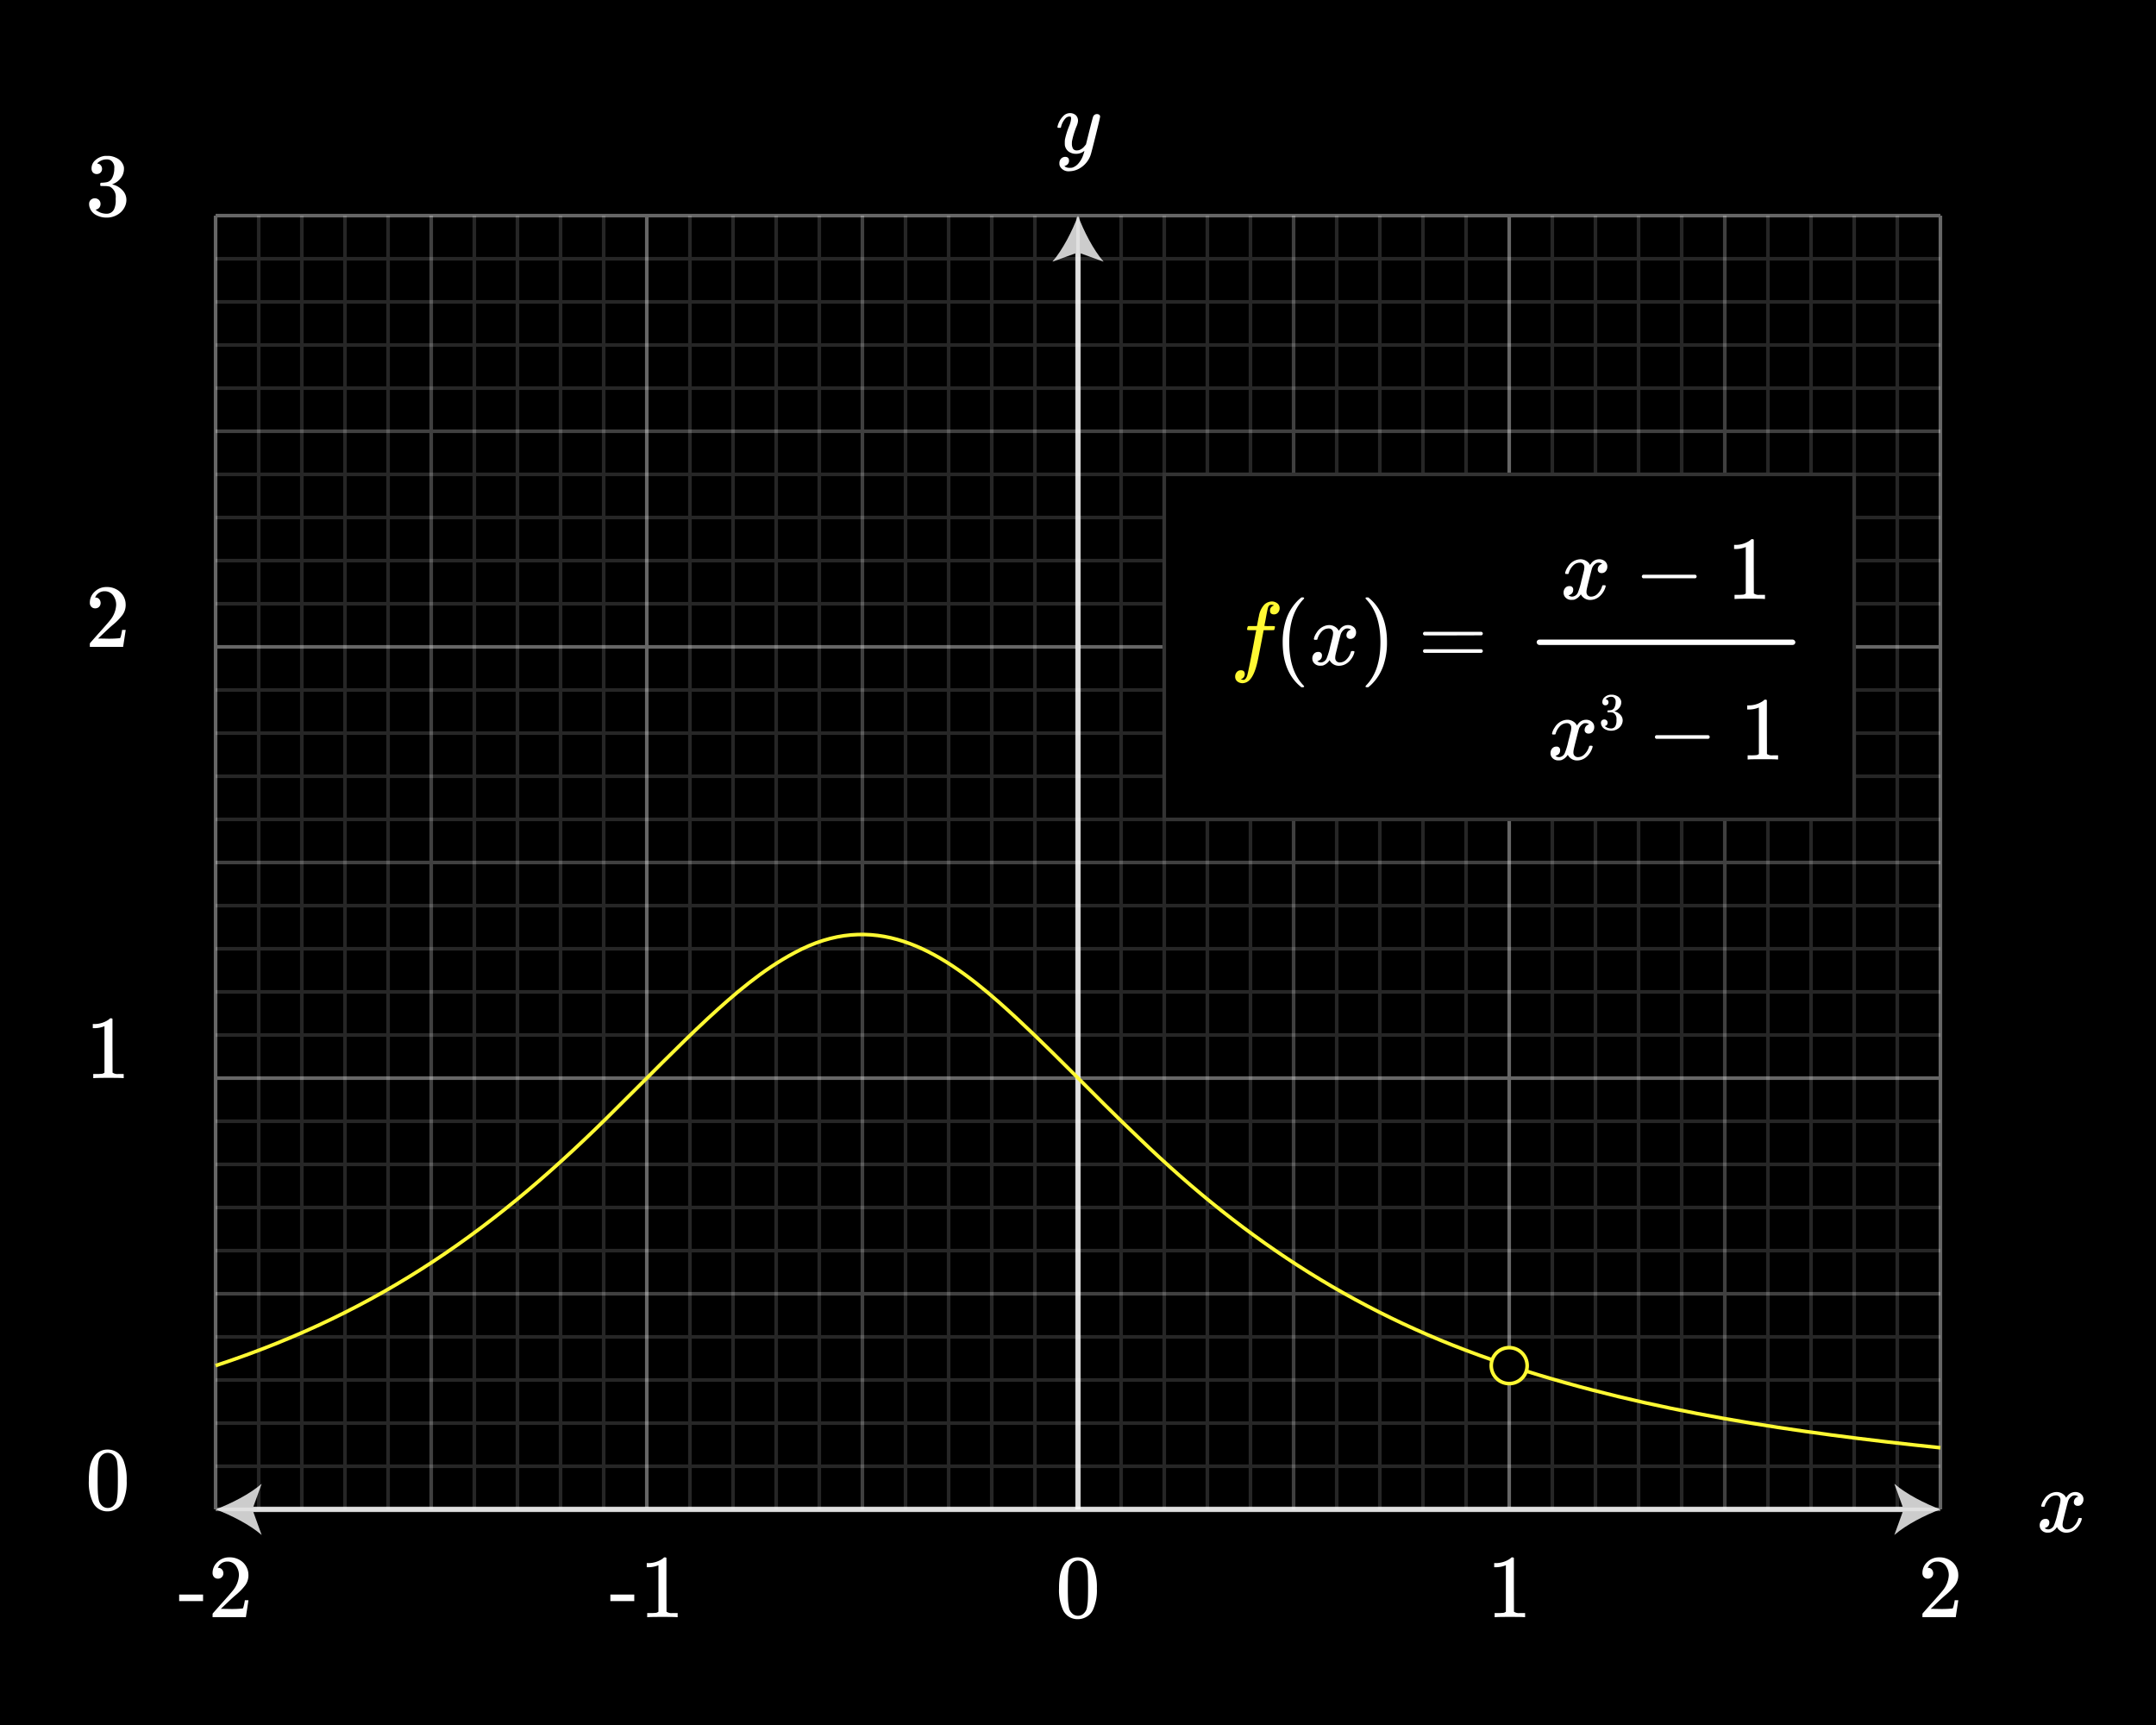<svg xmlns="http://www.w3.org/2000/svg" width="600" height="480" viewBox="0 0 600 480"><defs><style>.a{isolation:isolate;}.b{fill:#fff;}.c{opacity:0.15;}.d,.h,.i{fill:none;}.d,.h{stroke:#fff;}.d,.h,.i,.j,.k{stroke-miterlimit:48;}.e{opacity:0.25;}.f{opacity:0.4;}.g{opacity:0.8;}.h{stroke-width:1.5px;}.i,.j{stroke:#fff933;}.k{stroke:#333;}.l{fill:#fff933;}</style></defs><rect width="600" height="480"/><g class="a"><path class="b" d="M49.862,445.525V443.7h6.65v1.825Z"/><path class="b" d="M60.662,439.275a1.4,1.4,0,0,1-1.1-.45,1.6,1.6,0,0,1-.4-1.1,4.1,4.1,0,0,1,1.362-3.087,4.585,4.585,0,0,1,3.263-1.288,5.418,5.418,0,0,1,3.563,1.163,4.88,4.88,0,0,1,1.737,3.037,7.6,7.6,0,0,1,.05.825,4.731,4.731,0,0,1-.875,2.725,16.569,16.569,0,0,1-2.825,2.875q-.9.775-2.5,2.3l-1.475,1.4,1.9.025a30.074,30.074,0,0,0,4.175-.125q.1-.024.25-.525a15.75,15.75,0,0,0,.35-1.7v-.075h1v.075l-.7,4.575V450H59.162v-.475a1.69,1.69,0,0,1,.05-.575q.025-.024,2.1-2.375,2.724-3.024,3.5-4a7.244,7.244,0,0,0,1.675-4.175,4.37,4.37,0,0,0-.862-2.762,2.879,2.879,0,0,0-2.413-1.113,2.744,2.744,0,0,0-2.35,1.3c-.033.067-.084.158-.15.275a.553.553,0,0,0-.075.15c0,.017.042.025.125.025a1.27,1.27,0,0,1,1.012.45,1.557,1.557,0,0,1,.388,1.05,1.5,1.5,0,0,1-.412,1.063A1.428,1.428,0,0,1,60.662,439.275Z"/></g><g class="a"><path class="b" d="M169.862,445.525V443.7h6.65v1.825Z"/><path class="b" d="M188.312,450q-.426-.075-3.975-.075-3.5,0-3.925.075h-.3v-1.15h.65a14.075,14.075,0,0,0,1.875-.075,1.609,1.609,0,0,0,.6-.3V435.55a.606.606,0,0,0-.2.075,7.358,7.358,0,0,1-2.575.475h-.475v-1.15h.475a6.97,6.97,0,0,0,3.5-.95,3.425,3.425,0,0,0,.775-.575c.034-.05.133-.075.3-.075a.631.631,0,0,1,.425.15v7.475l.025,7.5a2.419,2.419,0,0,0,1.625.375h1.475V450Z"/></g><g class="a"><path class="b" d="M296.15,435.375a4.41,4.41,0,0,1,3.825-2.025,4.613,4.613,0,0,1,3.2,1.25,5.439,5.439,0,0,1,1.15,1.7,14.317,14.317,0,0,1,.925,5.7,13.043,13.043,0,0,1-1.075,5.925,4.331,4.331,0,0,1-2.05,2.1,4.71,4.71,0,0,1-2.125.525,4.4,4.4,0,0,1-4.2-2.625A13.043,13.043,0,0,1,294.725,442a19.438,19.438,0,0,1,.313-3.838A8.373,8.373,0,0,1,296.15,435.375Zm5.625-.3a2.306,2.306,0,0,0-1.775-.8,2.382,2.382,0,0,0-1.8.8,3.006,3.006,0,0,0-.75,1.4,15.352,15.352,0,0,0-.25,2.85q0,.15-.012.975t-.013,1.375q0,2.4.05,3.35a14.345,14.345,0,0,0,.3,2.512,2.837,2.837,0,0,0,.75,1.313,2.217,2.217,0,0,0,1.725.75,2.19,2.19,0,0,0,1.7-.75,2.854,2.854,0,0,0,.75-1.313,14.247,14.247,0,0,0,.3-2.512q.05-.949.05-3.35,0-.549-.013-1.375t-.012-.975a15.532,15.532,0,0,0-.25-2.85A3.006,3.006,0,0,0,301.775,435.075Z"/></g><g class="a"><path class="b" d="M424.15,450q-.426-.075-3.975-.075-3.5,0-3.925.075h-.3v-1.15h.65a14.1,14.1,0,0,0,1.875-.075,1.609,1.609,0,0,0,.6-.3V435.55a.6.6,0,0,0-.2.075,7.363,7.363,0,0,1-2.575.475h-.475v-1.15h.475a6.97,6.97,0,0,0,3.5-.95,3.448,3.448,0,0,0,.775-.575q.05-.075.3-.075a.631.631,0,0,1,.425.15v7.475l.025,7.5a2.419,2.419,0,0,0,1.625.375h1.475V450Z"/></g><g class="a"><path class="b" d="M536.5,439.275a1.4,1.4,0,0,1-1.1-.45,1.6,1.6,0,0,1-.4-1.1,4.1,4.1,0,0,1,1.362-3.087,4.583,4.583,0,0,1,3.263-1.288,5.416,5.416,0,0,1,3.563,1.163,4.88,4.88,0,0,1,1.737,3.037,7.6,7.6,0,0,1,.05.825,4.723,4.723,0,0,1-.875,2.725,16.607,16.607,0,0,1-2.825,2.875q-.9.775-2.5,2.3l-1.475,1.4,1.9.025a30.085,30.085,0,0,0,4.175-.125c.066-.016.15-.191.25-.525a15.75,15.75,0,0,0,.35-1.7v-.075h1v.075l-.7,4.575V450H535v-.475a1.69,1.69,0,0,1,.05-.575q.024-.024,2.1-2.375,2.726-3.024,3.5-4a7.244,7.244,0,0,0,1.675-4.175,4.376,4.376,0,0,0-.862-2.762,2.879,2.879,0,0,0-2.413-1.113,2.744,2.744,0,0,0-2.35,1.3c-.034.067-.084.158-.15.275a.553.553,0,0,0-.075.15c0,.017.042.025.125.025a1.27,1.27,0,0,1,1.012.45,1.557,1.557,0,0,1,.388,1.05,1.5,1.5,0,0,1-.412,1.063A1.43,1.43,0,0,1,536.5,439.275Z"/></g><g class="a"><path class="b" d="M26.925,48.425A1.369,1.369,0,0,1,25.862,48a1.57,1.57,0,0,1-.387-1.1A3.017,3.017,0,0,1,26.6,44.513a4.779,4.779,0,0,1,2.6-1.138h.375c.583,0,.95.009,1.1.025a6.051,6.051,0,0,1,1.675.525,3.723,3.723,0,0,1,2.075,2.35,2.431,2.431,0,0,1,.075.675,4.157,4.157,0,0,1-.913,2.638A5.055,5.055,0,0,1,31.3,51.25c-.084.033-.084.059,0,.075a1.556,1.556,0,0,0,.25.075,5.341,5.341,0,0,1,2.575,1.587,3.832,3.832,0,0,1,1.05,2.638A4.356,4.356,0,0,1,34.7,57.6a4.958,4.958,0,0,1-1.963,2.113,5.687,5.687,0,0,1-3.037.837,5.986,5.986,0,0,1-2.925-.7,3.6,3.6,0,0,1-1.725-1.875,2.815,2.815,0,0,1-.25-1.225,1.494,1.494,0,0,1,.463-1.138,1.664,1.664,0,0,1,2.262.013,1.526,1.526,0,0,1,.45,1.125,1.6,1.6,0,0,1-.325,1,1.475,1.475,0,0,1-.875.55l-.175.05a4.7,4.7,0,0,0,3.1,1.125,2.233,2.233,0,0,0,2.075-1.325,5.747,5.747,0,0,0,.425-2.525v-.5a3.2,3.2,0,0,0-1.6-3.175,5.253,5.253,0,0,0-1.525-.175l-1.05-.025-.075-.05a.934.934,0,0,1-.05-.4.593.593,0,0,1,.075-.375.2.2,0,0,1,.125-.075,8.753,8.753,0,0,0,1.45-.125,2.166,2.166,0,0,0,1.675-1.238,5.52,5.52,0,0,0,.575-2.612,2.377,2.377,0,0,0-.875-2.175,2.075,2.075,0,0,0-1.175-.35,3.7,3.7,0,0,0-2.2.675,1.039,1.039,0,0,0-.225.163,1.52,1.52,0,0,0-.2.212l-.075.1c.05.017.108.033.175.05a1.194,1.194,0,0,1,.837.475A1.522,1.522,0,0,1,28.4,47a1.376,1.376,0,0,1-.413,1.013A1.441,1.441,0,0,1,26.925,48.425Z"/></g><g class="a"><path class="b" d="M26.5,169.275a1.4,1.4,0,0,1-1.1-.45,1.6,1.6,0,0,1-.4-1.1,4.1,4.1,0,0,1,1.362-3.087,4.583,4.583,0,0,1,3.263-1.288,5.418,5.418,0,0,1,3.563,1.163,4.88,4.88,0,0,1,1.737,3.037,7.6,7.6,0,0,1,.05.825A4.731,4.731,0,0,1,34.1,171.1a16.607,16.607,0,0,1-2.825,2.875q-.9.775-2.5,2.3l-1.475,1.4,1.9.025a30.085,30.085,0,0,0,4.175-.125c.066-.016.15-.191.25-.525a16.025,16.025,0,0,0,.35-1.7v-.075h1v.075l-.7,4.575V180H25v-.475a1.69,1.69,0,0,1,.05-.575q.024-.024,2.1-2.375,2.724-3.024,3.5-4a7.244,7.244,0,0,0,1.675-4.175,4.365,4.365,0,0,0-.863-2.762,2.876,2.876,0,0,0-2.412-1.113,2.744,2.744,0,0,0-2.35,1.3c-.033.067-.084.158-.15.275a.553.553,0,0,0-.075.15c0,.017.042.025.125.025a1.27,1.27,0,0,1,1.012.45,1.557,1.557,0,0,1,.388,1.05,1.5,1.5,0,0,1-.413,1.063A1.426,1.426,0,0,1,26.5,169.275Z"/></g><g class="a"><path class="b" d="M34.15,300q-.426-.075-3.975-.075-3.5,0-3.925.075h-.3v-1.15h.65a14.1,14.1,0,0,0,1.875-.075,1.616,1.616,0,0,0,.6-.3V285.55a.606.606,0,0,0-.2.075,7.363,7.363,0,0,1-2.575.475h-.475v-1.15H26.3a6.97,6.97,0,0,0,3.5-.95,3.448,3.448,0,0,0,.775-.575q.05-.075.3-.075a.631.631,0,0,1,.425.15v7.475l.025,7.5a2.419,2.419,0,0,0,1.625.375h1.475V300Z"/></g><g class="a"><path class="b" d="M26.15,405.375a4.41,4.41,0,0,1,3.825-2.025,4.613,4.613,0,0,1,3.2,1.25,5.439,5.439,0,0,1,1.15,1.7,14.317,14.317,0,0,1,.925,5.7,13.043,13.043,0,0,1-1.075,5.925,4.331,4.331,0,0,1-2.05,2.1A4.71,4.71,0,0,1,30,420.55a4.4,4.4,0,0,1-4.2-2.625A13.043,13.043,0,0,1,24.725,412a19.438,19.438,0,0,1,.313-3.838A8.373,8.373,0,0,1,26.15,405.375Zm5.625-.3a2.3,2.3,0,0,0-1.775-.8,2.382,2.382,0,0,0-1.8.8,3.006,3.006,0,0,0-.75,1.4,15.352,15.352,0,0,0-.25,2.85q0,.15-.012.975t-.013,1.375q0,2.4.05,3.35a14.345,14.345,0,0,0,.3,2.512,2.837,2.837,0,0,0,.75,1.313A2.217,2.217,0,0,0,30,419.6a2.19,2.19,0,0,0,1.7-.75,2.854,2.854,0,0,0,.75-1.313,14.345,14.345,0,0,0,.3-2.512q.05-.949.05-3.35,0-.549-.012-1.375t-.013-.975a15.532,15.532,0,0,0-.25-2.85A3.006,3.006,0,0,0,31.775,405.075Z"/></g><g class="c"><line class="d" x1="72" y1="60" x2="72" y2="420"/><line class="d" x1="84" y1="60" x2="84" y2="420"/><line class="d" x1="96" y1="60" x2="96" y2="420"/><line class="d" x1="108" y1="60" x2="108" y2="420"/><line class="d" x1="132" y1="60" x2="132" y2="420"/><line class="d" x1="144" y1="60" x2="144" y2="420"/><line class="d" x1="156" y1="60" x2="156" y2="420"/><line class="d" x1="168" y1="60" x2="168" y2="420"/><line class="d" x1="192" y1="60" x2="192" y2="420"/><line class="d" x1="204" y1="60" x2="204" y2="420"/><line class="d" x1="216" y1="60" x2="216" y2="420"/><line class="d" x1="228" y1="60" x2="228" y2="420"/><line class="d" x1="252" y1="60" x2="252" y2="420"/><line class="d" x1="264" y1="60" x2="264" y2="420"/><line class="d" x1="276" y1="60" x2="276" y2="420"/><line class="d" x1="288" y1="60" x2="288" y2="420"/><line class="d" x1="312" y1="60" x2="312" y2="420"/><line class="d" x1="324" y1="60" x2="324" y2="420"/><line class="d" x1="336" y1="60" x2="336" y2="420"/><line class="d" x1="348" y1="60" x2="348" y2="420"/><line class="d" x1="372" y1="60" x2="372" y2="420"/><line class="d" x1="384" y1="60" x2="384" y2="420"/><line class="d" x1="396" y1="60" x2="396" y2="420"/><line class="d" x1="408" y1="60" x2="408" y2="420"/><line class="d" x1="432" y1="60" x2="432" y2="420"/><line class="d" x1="444" y1="60" x2="444" y2="420"/><line class="d" x1="456" y1="60" x2="456" y2="420"/><line class="d" x1="468" y1="60" x2="468" y2="420"/><line class="d" x1="492" y1="60" x2="492" y2="420"/><line class="d" x1="504" y1="60" x2="504" y2="420"/><line class="d" x1="516" y1="60" x2="516" y2="420"/><line class="d" x1="528" y1="60" x2="528" y2="420"/><line class="d" x1="60" y1="72" x2="540" y2="72"/><line class="d" x1="60" y1="84" x2="540" y2="84"/><line class="d" x1="60" y1="96" x2="540" y2="96"/><line class="d" x1="60" y1="108" x2="540" y2="108"/><line class="d" x1="60" y1="132" x2="540" y2="132"/><line class="d" x1="60" y1="144" x2="540" y2="144"/><line class="d" x1="60" y1="156" x2="540" y2="156"/><line class="d" x1="60" y1="168" x2="540" y2="168"/><line class="d" x1="60" y1="192" x2="540" y2="192"/><line class="d" x1="60" y1="204" x2="540" y2="204"/><line class="d" x1="60" y1="216" x2="540" y2="216"/><line class="d" x1="60" y1="228" x2="540" y2="228"/><line class="d" x1="60" y1="252" x2="540" y2="252"/><line class="d" x1="60" y1="264" x2="540" y2="264"/><line class="d" x1="60" y1="276" x2="540" y2="276"/><line class="d" x1="60" y1="288" x2="540" y2="288"/><line class="d" x1="60" y1="312" x2="540" y2="312"/><line class="d" x1="60" y1="324" x2="540" y2="324"/><line class="d" x1="60" y1="336" x2="540" y2="336"/><line class="d" x1="60" y1="348" x2="540" y2="348"/><line class="d" x1="60" y1="372" x2="540" y2="372"/><line class="d" x1="60" y1="384" x2="540" y2="384"/><line class="d" x1="60" y1="396" x2="540" y2="396"/><line class="d" x1="60" y1="408" x2="540" y2="408"/></g><g class="e"><line class="d" x1="120" y1="60" x2="120" y2="420"/><line class="d" x1="240" y1="60" x2="240" y2="420"/><line class="d" x1="360" y1="60" x2="360" y2="420"/><line class="d" x1="480" y1="60" x2="480" y2="420"/><line class="d" x1="60" y1="120" x2="540" y2="120"/><line class="d" x1="60" y1="240" x2="540" y2="240"/><line class="d" x1="60" y1="360" x2="540" y2="360"/></g><g class="f"><line class="d" x1="60" y1="60" x2="60" y2="420"/><line class="d" x1="180" y1="60" x2="180" y2="420"/><line class="d" x1="300" y1="60" x2="300" y2="420"/><line class="d" x1="420" y1="60" x2="420" y2="420"/><line class="d" x1="540" y1="60" x2="540" y2="420"/><line class="d" x1="60" y1="60" x2="540" y2="60"/><line class="d" x1="60" y1="180" x2="540" y2="180"/><line class="d" x1="60" y1="300" x2="540" y2="300"/><line class="d" x1="60" y1="420" x2="540" y2="420"/></g><g class="g"><line class="h" x1="69.053" y1="420" x2="530.947" y2="420"/><path class="b" d="M60,420c4.26,1.581,9.545,4.277,12.821,7.134L70.241,420l2.58-7.132C69.545,415.724,64.26,418.421,60,420Z"/><path class="b" d="M540,420c-4.26,1.581-9.545,4.277-12.821,7.134l2.58-7.134-2.58-7.132C530.455,415.724,535.74,418.421,540,420Z"/></g><g class="g"><line class="h" x1="300" y1="420" x2="300" y2="69.053"/><path class="b" d="M300,60c1.581,4.26,4.277,9.545,7.134,12.821L300,70.241l-7.132,2.58C295.724,69.545,298.421,64.26,300,60Z"/></g><path class="i" d="M421,380.331c38.5,12.575,78.835,18.324,119,22.526"/><path class="i" d="M60,380h0c45.779-15.072,78.326-38.191,112-72.033,8.31-8.192,16.461-16.623,25-24.579,7.373-6.8,15.108-13.469,24-18.213,22.022-12,40.091-1.173,57,13.695,13.559,12.007,25.837,25.41,39,37.836,30.13,29.1,62.092,49.735,102,62.959"/><circle class="j" cx="420" cy="380" r="5"/><g class="a"><path class="b" d="M568.214,419.267a.415.415,0,0,1-.151-.275,4.77,4.77,0,0,1,.776-1.725,4.282,4.282,0,0,1,2.949-2.05,4.126,4.126,0,0,1,.525-.05,3.03,3.03,0,0,1,1.613.45,2.693,2.693,0,0,1,1.062,1.125c.217-.283.351-.459.4-.525a2.769,2.769,0,0,1,2.125-1.05,2.36,2.36,0,0,1,1.662.587,1.88,1.88,0,0,1,.637,1.437,1.966,1.966,0,0,1-.437,1.3,1.439,1.439,0,0,1-1.162.525,1.1,1.1,0,0,1-.776-.275.937.937,0,0,1-.3-.725,1.591,1.591,0,0,1,1.25-1.576,1.072,1.072,0,0,0-.276-.174,1.424,1.424,0,0,0-.724-.15,1.656,1.656,0,0,0-.476.05,2.614,2.614,0,0,0-1.4,1.649q-.075.2-.726,2.788t-.7,2.913a3.741,3.741,0,0,0-.075.75,1.285,1.285,0,0,0,.349.95,1.253,1.253,0,0,0,.925.349,2.58,2.58,0,0,0,1.9-.886,4.613,4.613,0,0,0,1.151-1.963c.05-.166.1-.263.149-.287a1.187,1.187,0,0,1,.4-.038q.474,0,.474.2c0,.016-.016.108-.05.275a5.431,5.431,0,0,1-1.75,2.7,3.935,3.935,0,0,1-2.474.926,2.882,2.882,0,0,1-2.651-1.575,3.5,3.5,0,0,1-1.849,1.5,3.233,3.233,0,0,1-.651.05,2.177,2.177,0,0,1-2.049-1.026,1.931,1.931,0,0,1-.25-1,1.885,1.885,0,0,1,.45-1.274,1.442,1.442,0,0,1,1.149-.525.939.939,0,0,1,1.075,1.049,1.412,1.412,0,0,1-.875,1.351l-.125.062-.125.063a.178.178,0,0,1-.075.024l-.075.026c0,.05.125.125.375.224a1.662,1.662,0,0,0,.65.125,1.845,1.845,0,0,0,1.55-1.125,18.73,18.73,0,0,0,.976-3.25c.1-.382.208-.807.324-1.274s.2-.825.263-1.075.095-.4.112-.45a6.031,6.031,0,0,0,.125-.975,1.343,1.343,0,0,0-.324-.95,1.169,1.169,0,0,0-.9-.35,2.61,2.61,0,0,0-1.95.862,4.741,4.741,0,0,0-1.149,1.988c-.034.15-.071.237-.113.262a1.2,1.2,0,0,1-.413.038Z"/></g><g class="a"><path class="b" d="M305.3,31.745a.973.973,0,0,1,.6.187.609.609,0,0,1,.25.513q0,.325-1.225,5.25t-1.4,5.4a6.611,6.611,0,0,1-1.288,2.263A6.718,6.718,0,0,1,300.175,47a5.858,5.858,0,0,1-2.525.65,2.69,2.69,0,0,1-2.575-1.2,1.7,1.7,0,0,1-.25-1,1.788,1.788,0,0,1,.475-1.325,1.625,1.625,0,0,1,1.1-.475q1.1,0,1.1,1.05a1.413,1.413,0,0,1-.875,1.35c-.034.016-.075.038-.125.063l-.125.062a.212.212,0,0,1-.075.025l-.075.025q.075.15.525.325a2.265,2.265,0,0,0,.8.15h.2a3.222,3.222,0,0,0,.65-.05,3.812,3.812,0,0,0,1.8-1.275,6.923,6.923,0,0,0,1.3-2.4,5.444,5.444,0,0,0,.275-.975c0-.016-.016-.012-.049.012l-.151.113a3.4,3.4,0,0,1-2.05.675,3.48,3.48,0,0,1-2.1-.6,2.792,2.792,0,0,1-1.075-1.725,7.1,7.1,0,0,1-.025-.775,6.4,6.4,0,0,1,.05-.925,22.884,22.884,0,0,1,1.15-3.675,7.16,7.16,0,0,0,.55-2.05,1.334,1.334,0,0,0-.062-.488c-.042-.091-.138-.137-.288-.137H297.6a1.553,1.553,0,0,0-1.1.525,5.237,5.237,0,0,0-1.225,2.4.268.268,0,0,1-.025.087.247.247,0,0,1-.038.075l-.037.038a.122.122,0,0,1-.088.025h-.662q-.15-.15-.15-.225a1.86,1.86,0,0,1,.075-.35,5.965,5.965,0,0,1,1.575-2.725,2.578,2.578,0,0,1,1.775-.8,2.379,2.379,0,0,1,1.675.575,2.063,2.063,0,0,1,.625,1.6,3.553,3.553,0,0,1-.075.525,5.659,5.659,0,0,1-.375,1.075,23.815,23.815,0,0,0-1.225,4.075,4.905,4.905,0,0,0-.025.575,2.848,2.848,0,0,0,.3,1.45,1.176,1.176,0,0,0,1.1.5,2.122,2.122,0,0,0,1.088-.3,3.335,3.335,0,0,0,.774-.587q.263-.288.664-.788c0-.016.041-.187.125-.512s.2-.813.362-1.463.312-1.267.462-1.85q.951-3.75,1.051-3.925A1.107,1.107,0,0,1,305.3,31.745Z"/></g><rect class="k" x="324" y="132" width="192" height="96"/><path class="l" d="M345.312,189.035c.451.1.692.151.725.151q.576,0,1-1.051.3-.825,1.825-8.9.7-3.774.725-3.8v-.076h-1.175a6.848,6.848,0,0,1-1.25-.049c-.116-.067-.134-.25-.05-.551a2.309,2.309,0,0,1,.125-.4.225.225,0,0,1,.213-.137c.108-.008.5-.013,1.162-.013a11.273,11.273,0,0,0,1.2-.024c0-.034.076-.451.225-1.25s.25-1.284.3-1.451a6.1,6.1,0,0,1,1.575-3.3,3.228,3.228,0,0,1,2.075-.826,2.557,2.557,0,0,1,1.513.55,1.628,1.628,0,0,1,.612,1.325,1.763,1.763,0,0,1-.45,1.225,1.448,1.448,0,0,1-1.125.5q-1.1,0-1.1-1.05a1.41,1.41,0,0,1,.874-1.349l.225-.125a2.443,2.443,0,0,0-.75-.151q-.724,0-.95.95-.2.75-.649,3.275l-.326,1.65a7.17,7.17,0,0,0,1.375.05c.75,0,1.2.009,1.35.025s.225.076.225.175a2.794,2.794,0,0,1-.174.8.247.247,0,0,1-.239.138q-.187.012-1.337.012h-1.4l-.575,3.05q-.924,4.776-1.149,5.776-.852,3.772-2.276,5.125a2.815,2.815,0,0,1-1.825.8,2.266,2.266,0,0,1-1.5-.5,1.643,1.643,0,0,1-.6-1.325,1.848,1.848,0,0,1,.451-1.263,1.434,1.434,0,0,1,1.124-.512q1.1,0,1.1,1.051a1.411,1.411,0,0,1-.875,1.349Z"/><path class="b" d="M362.938,191.01c0,.15-.151.225-.451.225h-.325l-.7-.6q-4.5-4.1-4.5-11.9a20.138,20.138,0,0,1,.726-5.575,13.485,13.485,0,0,1,3.774-6.325q.176-.15.4-.337c.151-.125.25-.213.3-.263h.325a.583.583,0,0,1,.375.076.214.214,0,0,1,.076.149q0,.1-.276.375-3.874,4.1-3.875,11.9t3.875,11.9Q362.938,190.91,362.938,191.01Z"/><path class="b" d="M365.787,178.035a.413.413,0,0,1-.15-.275,4.754,4.754,0,0,1,.775-1.725,4.289,4.289,0,0,1,2.95-2.05,4.1,4.1,0,0,1,.525-.049,3.034,3.034,0,0,1,1.612.449,2.7,2.7,0,0,1,1.063,1.125c.216-.283.35-.458.4-.525a2.768,2.768,0,0,1,2.125-1.049,2.356,2.356,0,0,1,1.662.586,1.88,1.88,0,0,1,.638,1.438,1.96,1.96,0,0,1-.438,1.3,1.436,1.436,0,0,1-1.162.525,1.1,1.1,0,0,1-.775-.275.936.936,0,0,1-.3-.725,1.59,1.59,0,0,1,1.25-1.575,1,1,0,0,0-.275-.175,1.436,1.436,0,0,0-.725-.15,1.6,1.6,0,0,0-.475.051,2.616,2.616,0,0,0-1.4,1.649q-.075.2-.725,2.788t-.7,2.912a3.816,3.816,0,0,0-.075.75,1.279,1.279,0,0,0,.35.95,1.248,1.248,0,0,0,.925.35,2.58,2.58,0,0,0,1.9-.888,4.611,4.611,0,0,0,1.15-1.962c.05-.167.1-.262.15-.288a1.25,1.25,0,0,1,.4-.037c.316,0,.475.067.475.2,0,.017-.017.109-.05.275a5.432,5.432,0,0,1-1.75,2.7,3.942,3.942,0,0,1-2.475.925,2.881,2.881,0,0,1-2.65-1.574,3.5,3.5,0,0,1-1.85,1.5,3.236,3.236,0,0,1-.65.049,2.178,2.178,0,0,1-2.05-1.025,1.931,1.931,0,0,1-.25-1,1.888,1.888,0,0,1,.45-1.274,1.444,1.444,0,0,1,1.15-.526.94.94,0,0,1,1.075,1.05,1.414,1.414,0,0,1-.875,1.351l-.125.062c-.05.024-.092.046-.125.063a.2.2,0,0,1-.075.024l-.075.025q0,.075.375.225a1.659,1.659,0,0,0,.65.125,1.846,1.846,0,0,0,1.55-1.125,18.938,18.938,0,0,0,.975-3.25q.15-.575.325-1.274c.117-.467.2-.826.262-1.076s.1-.4.113-.45a6.14,6.14,0,0,0,.125-.974,1.346,1.346,0,0,0-.325-.951,1.168,1.168,0,0,0-.9-.35,2.611,2.611,0,0,0-1.95.863,4.728,4.728,0,0,0-1.15,1.987c-.034.15-.071.238-.112.263a1.247,1.247,0,0,1-.413.037Z"/><path class="b" d="M380.137,166.26l.1-.025h.551l.7.6q4.5,4.1,4.5,11.9a19.737,19.737,0,0,1-.724,5.55,13.49,13.49,0,0,1-3.776,6.35c-.116.1-.25.213-.4.338s-.25.213-.3.262h-.3a.939.939,0,0,1-.386-.049c-.059-.035-.088-.118-.088-.25.016-.018.108-.125.275-.326q3.875-4.025,3.875-11.875t-3.875-11.875q-.25-.3-.275-.325A.294.294,0,0,1,380.137,166.26Z"/><path class="b" d="M396.012,176.311a.543.543,0,0,1,.349-.5h15.925a.546.546,0,0,1,.375.5.565.565,0,0,1-.349.474l-7.951.026h-7.95A.5.5,0,0,1,396.012,176.311Zm0,4.849a.5.5,0,0,1,.4-.5h15.9a.915.915,0,0,0,.112.088,1.007,1.007,0,0,1,.125.1.4.4,0,0,1,.075.125.487.487,0,0,1,.037.187.546.546,0,0,1-.375.5H396.361A.543.543,0,0,1,396.012,181.16Z"/><path class="b" d="M435.712,159.719a.413.413,0,0,1-.15-.275,4.747,4.747,0,0,1,.775-1.725,4.289,4.289,0,0,1,2.95-2.05,4.126,4.126,0,0,1,.525-.05,3.035,3.035,0,0,1,1.612.45,2.68,2.68,0,0,1,1.062,1.125q.325-.424.4-.525a2.769,2.769,0,0,1,2.125-1.05,2.354,2.354,0,0,1,1.662.588,1.876,1.876,0,0,1,.638,1.437,1.96,1.96,0,0,1-.438,1.3,1.437,1.437,0,0,1-1.162.525,1.1,1.1,0,0,1-.775-.275.933.933,0,0,1-.3-.725,1.59,1.59,0,0,1,1.25-1.575,1,1,0,0,0-.276-.175,1.421,1.421,0,0,0-.724-.15,1.643,1.643,0,0,0-.475.05,2.618,2.618,0,0,0-1.4,1.65q-.075.2-.725,2.788t-.7,2.912a3.816,3.816,0,0,0-.075.75,1.284,1.284,0,0,0,.349.95,1.254,1.254,0,0,0,.926.35,2.582,2.582,0,0,0,1.9-.888,4.611,4.611,0,0,0,1.15-1.962c.05-.167.1-.263.149-.288a1.231,1.231,0,0,1,.4-.037q.474,0,.474.2c0,.017-.016.108-.049.275a5.445,5.445,0,0,1-1.75,2.7,3.944,3.944,0,0,1-2.475.925,2.88,2.88,0,0,1-2.65-1.575,3.5,3.5,0,0,1-1.85,1.5,3.222,3.222,0,0,1-.65.05,2.178,2.178,0,0,1-2.05-1.025,1.933,1.933,0,0,1-.25-1,1.892,1.892,0,0,1,.45-1.275,1.446,1.446,0,0,1,1.149-.525.94.94,0,0,1,1.076,1.05,1.411,1.411,0,0,1-.875,1.35c-.034.017-.076.037-.125.063l-.125.062a.191.191,0,0,1-.076.025l-.074.025q0,.075.375.225a1.655,1.655,0,0,0,.65.125,1.844,1.844,0,0,0,1.549-1.125,18.8,18.8,0,0,0,.976-3.25q.15-.575.325-1.275t.262-1.075c.058-.25.1-.4.113-.45a6.136,6.136,0,0,0,.125-.975,1.344,1.344,0,0,0-.325-.95,1.17,1.17,0,0,0-.9-.35,2.611,2.611,0,0,0-1.951.863,4.736,4.736,0,0,0-1.149,1.987c-.034.15-.071.237-.112.263a1.218,1.218,0,0,1-.413.037Z"/><path class="b" d="M456.911,160.419a.546.546,0,0,1,.351-.5h14.524a.521.521,0,0,1,0,1H457.262A.544.544,0,0,1,456.911,160.419Z"/><path class="b" d="M490.912,166.669q-.426-.075-3.975-.075-3.5,0-3.925.075h-.3v-1.15h.649a14.075,14.075,0,0,0,1.875-.075,1.6,1.6,0,0,0,.6-.3V152.219a.591.591,0,0,0-.2.075,7.385,7.385,0,0,1-2.575.475h-.475v-1.15h.475a6.98,6.98,0,0,0,3.5-.95,3.5,3.5,0,0,0,.775-.575q.05-.075.3-.075a.633.633,0,0,1,.425.15v7.475l.025,7.5a2.419,2.419,0,0,0,1.625.375h1.475v1.15Z"/><path class="b" d="M432.069,204.381a.417.417,0,0,1-.15-.275,4.747,4.747,0,0,1,.775-1.725,4.291,4.291,0,0,1,2.951-2.05,4.114,4.114,0,0,1,.524-.05,3.035,3.035,0,0,1,1.612.45,2.689,2.689,0,0,1,1.063,1.125q.325-.424.4-.525a2.769,2.769,0,0,1,2.125-1.05,2.353,2.353,0,0,1,1.662.588,1.876,1.876,0,0,1,.638,1.437,1.96,1.96,0,0,1-.438,1.3,1.436,1.436,0,0,1-1.162.525,1.1,1.1,0,0,1-.775-.275.936.936,0,0,1-.3-.725,1.59,1.59,0,0,1,1.25-1.575,1.029,1.029,0,0,0-.275-.175,1.423,1.423,0,0,0-.725-.15,1.631,1.631,0,0,0-.474.05,2.619,2.619,0,0,0-1.4,1.65q-.075.2-.724,2.788t-.7,2.912a3.893,3.893,0,0,0-.075.75,1.281,1.281,0,0,0,.35.95,1.253,1.253,0,0,0,.926.35,2.578,2.578,0,0,0,1.9-.888,4.611,4.611,0,0,0,1.15-1.962c.05-.166.1-.263.15-.288a1.254,1.254,0,0,1,.4-.037q.475,0,.475.2c0,.017-.017.108-.05.275a5.427,5.427,0,0,1-1.75,2.7,3.94,3.94,0,0,1-2.475.925,2.881,2.881,0,0,1-2.65-1.575,3.5,3.5,0,0,1-1.85,1.5,3.222,3.222,0,0,1-.65.05,2.179,2.179,0,0,1-2.05-1.025,1.933,1.933,0,0,1-.25-1,1.9,1.9,0,0,1,.45-1.275,1.447,1.447,0,0,1,1.15-.525.939.939,0,0,1,1.075,1.05,1.411,1.411,0,0,1-.875,1.35l-.125.063-.125.062a.188.188,0,0,1-.075.025l-.074.025q0,.075.375.225a1.654,1.654,0,0,0,.649.125,1.845,1.845,0,0,0,1.55-1.125,18.838,18.838,0,0,0,.975-3.25q.15-.575.326-1.275t.261-1.075c.059-.25.1-.4.114-.45a6.136,6.136,0,0,0,.125-.975,1.344,1.344,0,0,0-.326-.95,1.167,1.167,0,0,0-.9-.35,2.613,2.613,0,0,0-1.95.863,4.728,4.728,0,0,0-1.15,1.987c-.034.15-.071.237-.112.263a1.218,1.218,0,0,1-.413.037Z"/><path class="b" d="M446.77,196.258a.8.8,0,0,1-.62-.248.917.917,0,0,1-.225-.641,1.763,1.763,0,0,1,.655-1.392,2.789,2.789,0,0,1,1.517-.664h.217q.511,0,.642.015a3.564,3.564,0,0,1,.977.306,2.174,2.174,0,0,1,1.21,1.37,1.426,1.426,0,0,1,.044.394,2.427,2.427,0,0,1-.533,1.538,2.955,2.955,0,0,1-1.334.969c-.049.019-.049.034,0,.043a.9.9,0,0,0,.147.044,3.111,3.111,0,0,1,1.5.925,2.236,2.236,0,0,1,.612,1.538,2.548,2.548,0,0,1-.277,1.151,2.889,2.889,0,0,1-1.145,1.232,3.306,3.306,0,0,1-1.77.489,3.482,3.482,0,0,1-1.7-.409,2.1,2.1,0,0,1-1.006-1.093,1.646,1.646,0,0,1-.146-.714.87.87,0,0,1,.27-.663.97.97,0,0,1,1.319.007.89.89,0,0,1,.262.656.933.933,0,0,1-.19.583.862.862,0,0,1-.509.321l-.1.029a2.746,2.746,0,0,0,1.808.656,1.3,1.3,0,0,0,1.21-.773,3.351,3.351,0,0,0,.248-1.472v-.291a1.869,1.869,0,0,0-.934-1.852,3.1,3.1,0,0,0-.889-.1l-.612-.014-.044-.029a.555.555,0,0,1-.028-.233.349.349,0,0,1,.043-.219.122.122,0,0,1,.073-.044,5.215,5.215,0,0,0,.846-.072,1.263,1.263,0,0,0,.976-.722,3.222,3.222,0,0,0,.335-1.523,1.387,1.387,0,0,0-.51-1.268,1.209,1.209,0,0,0-.685-.2,2.157,2.157,0,0,0-1.282.393.683.683,0,0,0-.132.095.911.911,0,0,0-.116.124l-.044.058q.043.015.1.03a.7.7,0,0,1,.489.276.9.9,0,0,1,.2.569.8.8,0,0,1-.24.59A.843.843,0,0,1,446.77,196.258Z"/><path class="b" d="M460.556,205.081a.546.546,0,0,1,.35-.5h14.525a.521.521,0,0,1,0,1H460.906A.544.544,0,0,1,460.556,205.081Z"/><path class="b" d="M494.557,211.331q-.428-.075-3.976-.075-3.5,0-3.925.075h-.3v-1.15h.65a14.075,14.075,0,0,0,1.875-.075,1.586,1.586,0,0,0,.6-.3V196.881a.6.6,0,0,0-.2.075,7.358,7.358,0,0,1-2.575.475h-.475v-1.15h.475a6.97,6.97,0,0,0,3.5-.95,3.425,3.425,0,0,0,.775-.575c.034-.05.133-.075.3-.075a.631.631,0,0,1,.425.15v7.475l.025,7.5a2.419,2.419,0,0,0,1.625.375h1.475v1.15Z"/><rect class="b" x="427.637" y="177.969" width="72" height="1.5" rx="0.75"/></svg>